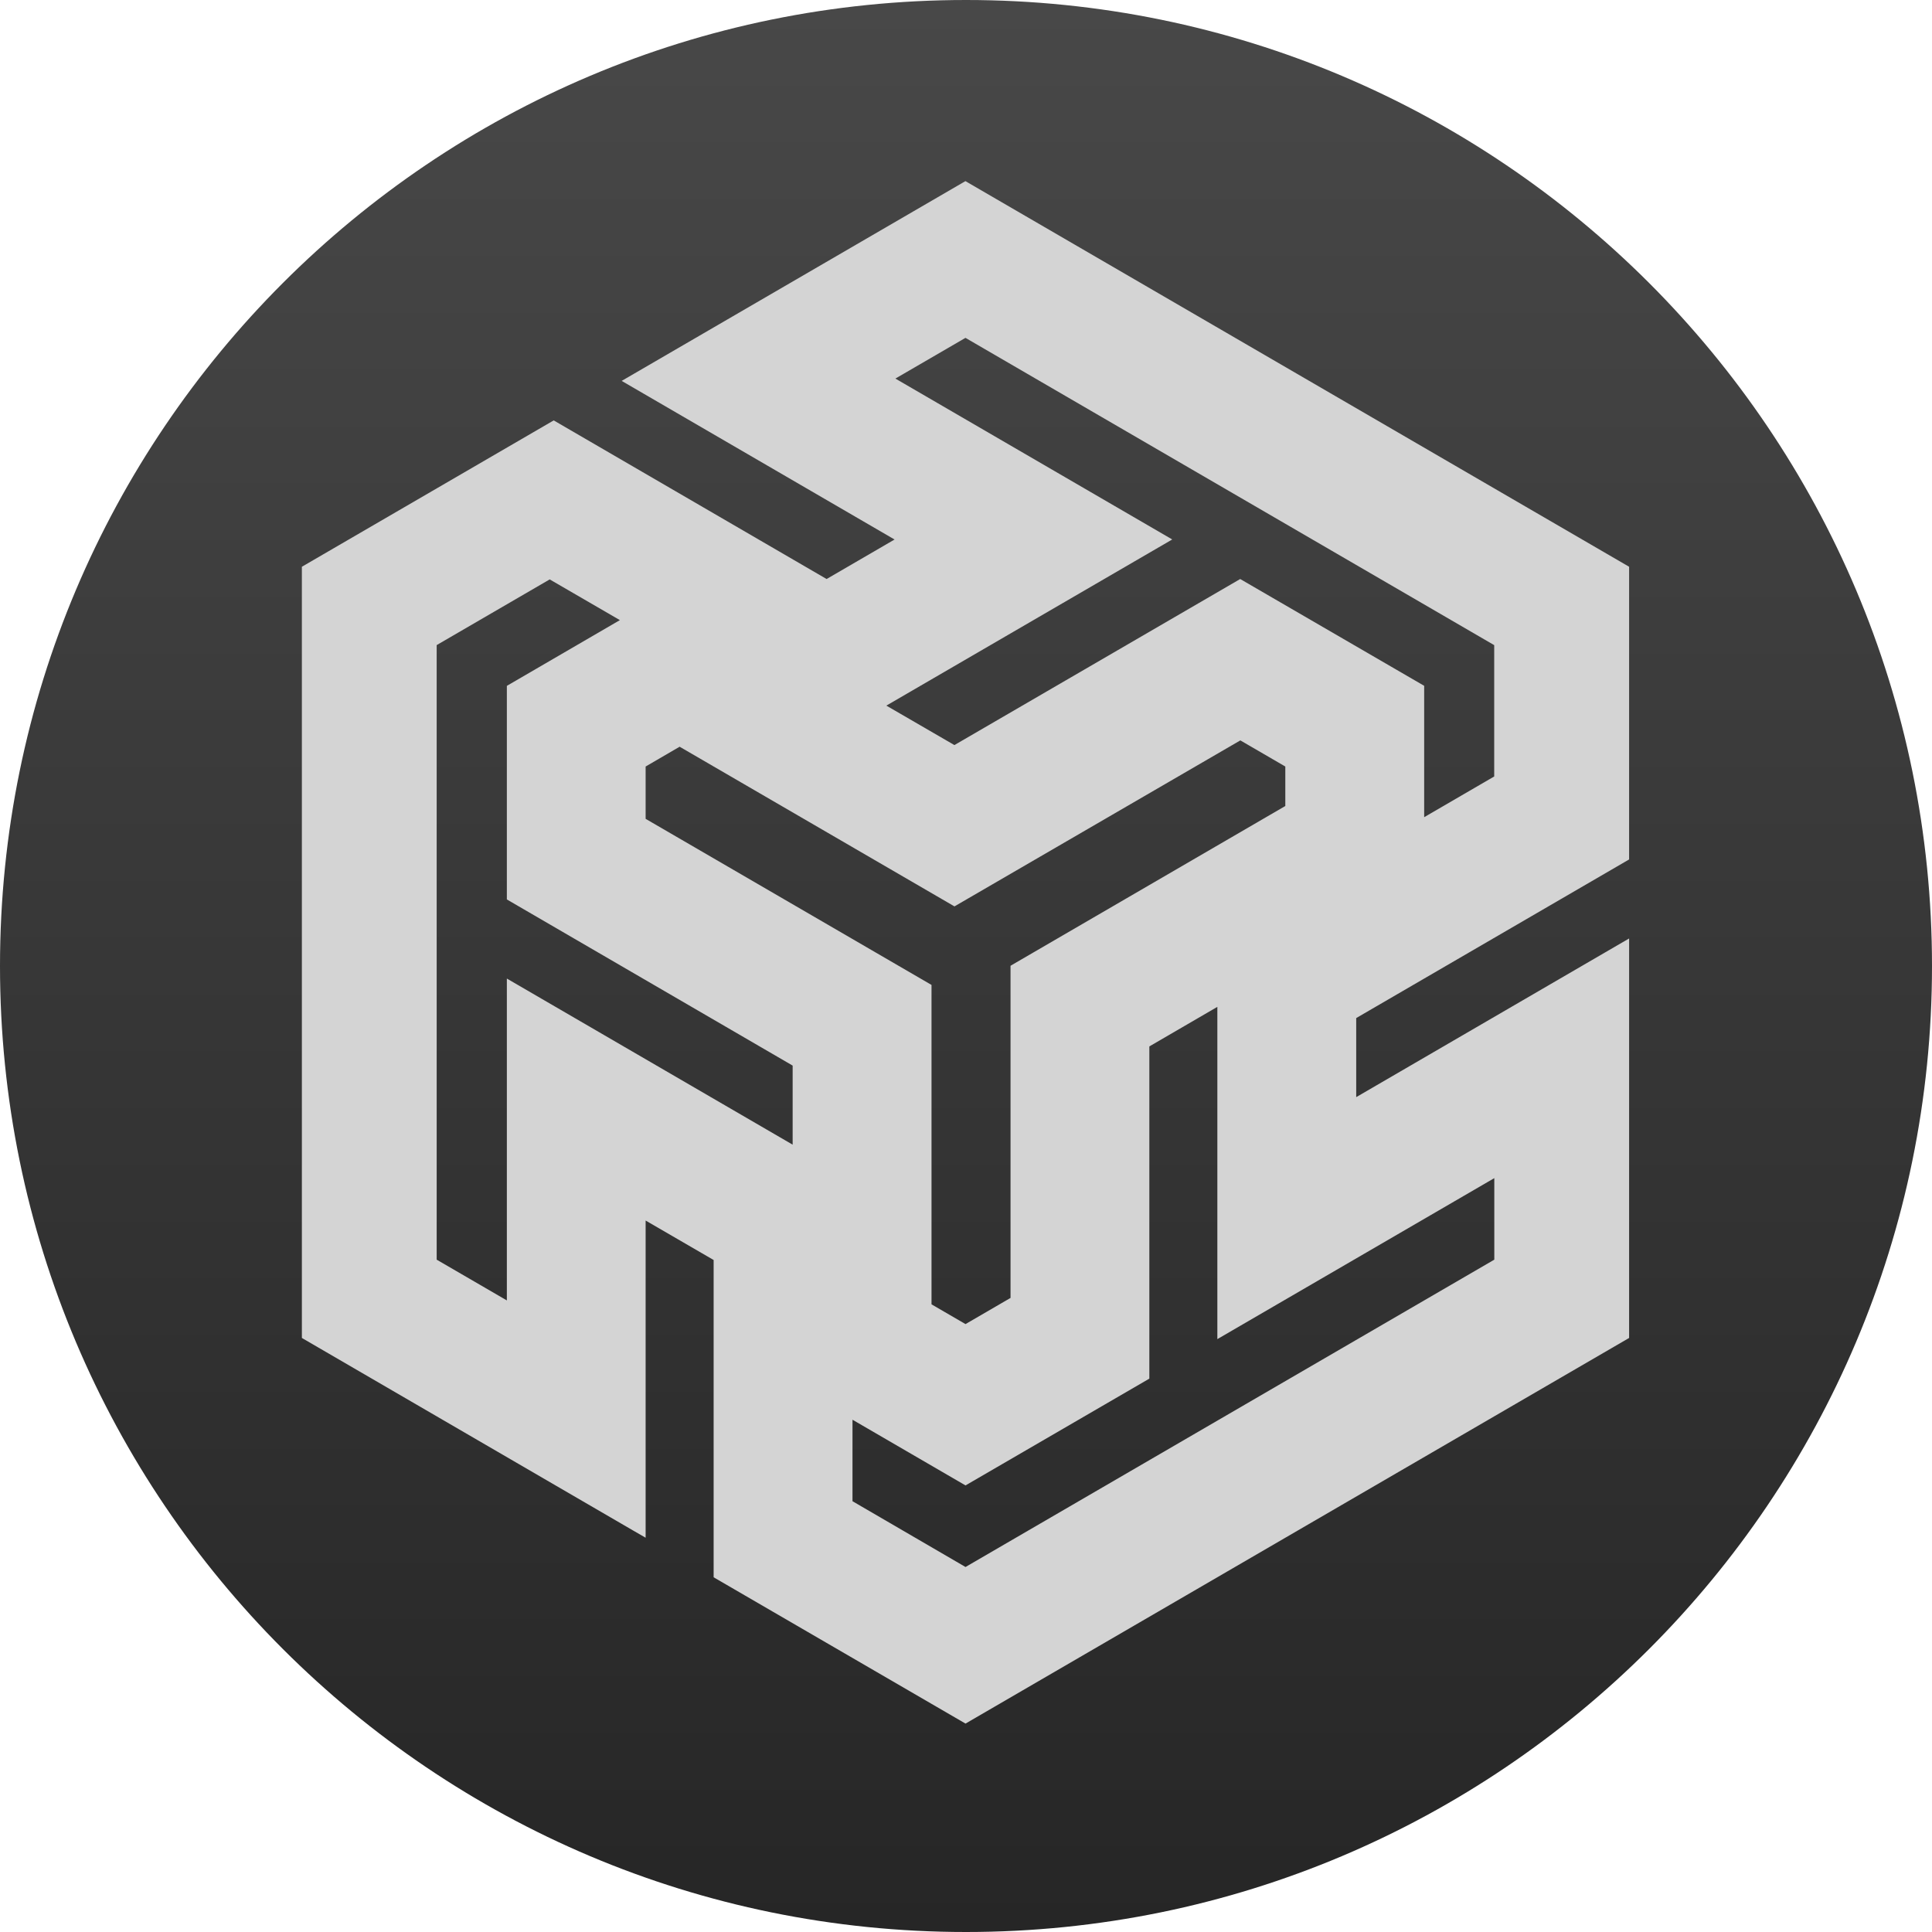 <svg width="40" height="40" viewBox="0 0 40 40" fill="none" xmlns="http://www.w3.org/2000/svg">
<path d="M20 40C31.046 40 40 31.046 40 20C40 8.954 31.046 0 20 0C8.954 0 0 8.954 0 20C0 31.046 8.954 40 20 40Z" fill="url(#paint0_linear_802_2951)"/>
<path d="M10.494 26.924L9.041 26.08V13.356L11.381 11.996L12.834 12.839L10.494 14.2V18.622L16.411 22.062V23.699L10.494 20.26V26.922V26.924ZM30.938 24.392V26.08L19.99 32.443L17.65 31.081V29.394L19.99 30.754L23.796 28.543V21.665L25.204 20.846V27.725L30.938 24.392ZM33.729 19.718V19.43L28.079 22.715V21.078L33.729 17.794V11.734L19.988 3.75L13.119 7.742L12.871 7.886L18.521 11.17L17.114 11.988L11.464 8.704L6.25 11.734V27.701L13.119 31.694L13.367 31.837V25.27L14.775 26.087V32.656L19.99 35.685L33.729 27.701V19.718ZM26.61 16.688L20.922 19.995V26.872L19.99 27.414L19.286 27.005V20.392L13.367 16.953V15.87L14.071 15.46L19.761 18.766L25.68 15.329L26.611 15.87V16.689L26.61 16.688ZM18.538 7.838L19.989 6.995L30.936 13.357V16.076L29.486 16.919V14.199L25.677 11.988L19.76 15.426L18.351 14.609L24.27 11.169L18.538 7.838Z" fill="#D4D4D4"/>
<defs>
<linearGradient id="paint0_linear_802_2951" x1="20" y1="0" x2="20" y2="40" gradientUnits="userSpaceOnUse">
<stop stop-color="#484848"/>
<stop offset="1" stop-color="#262626"/>
</linearGradient>
</defs>
</svg>
